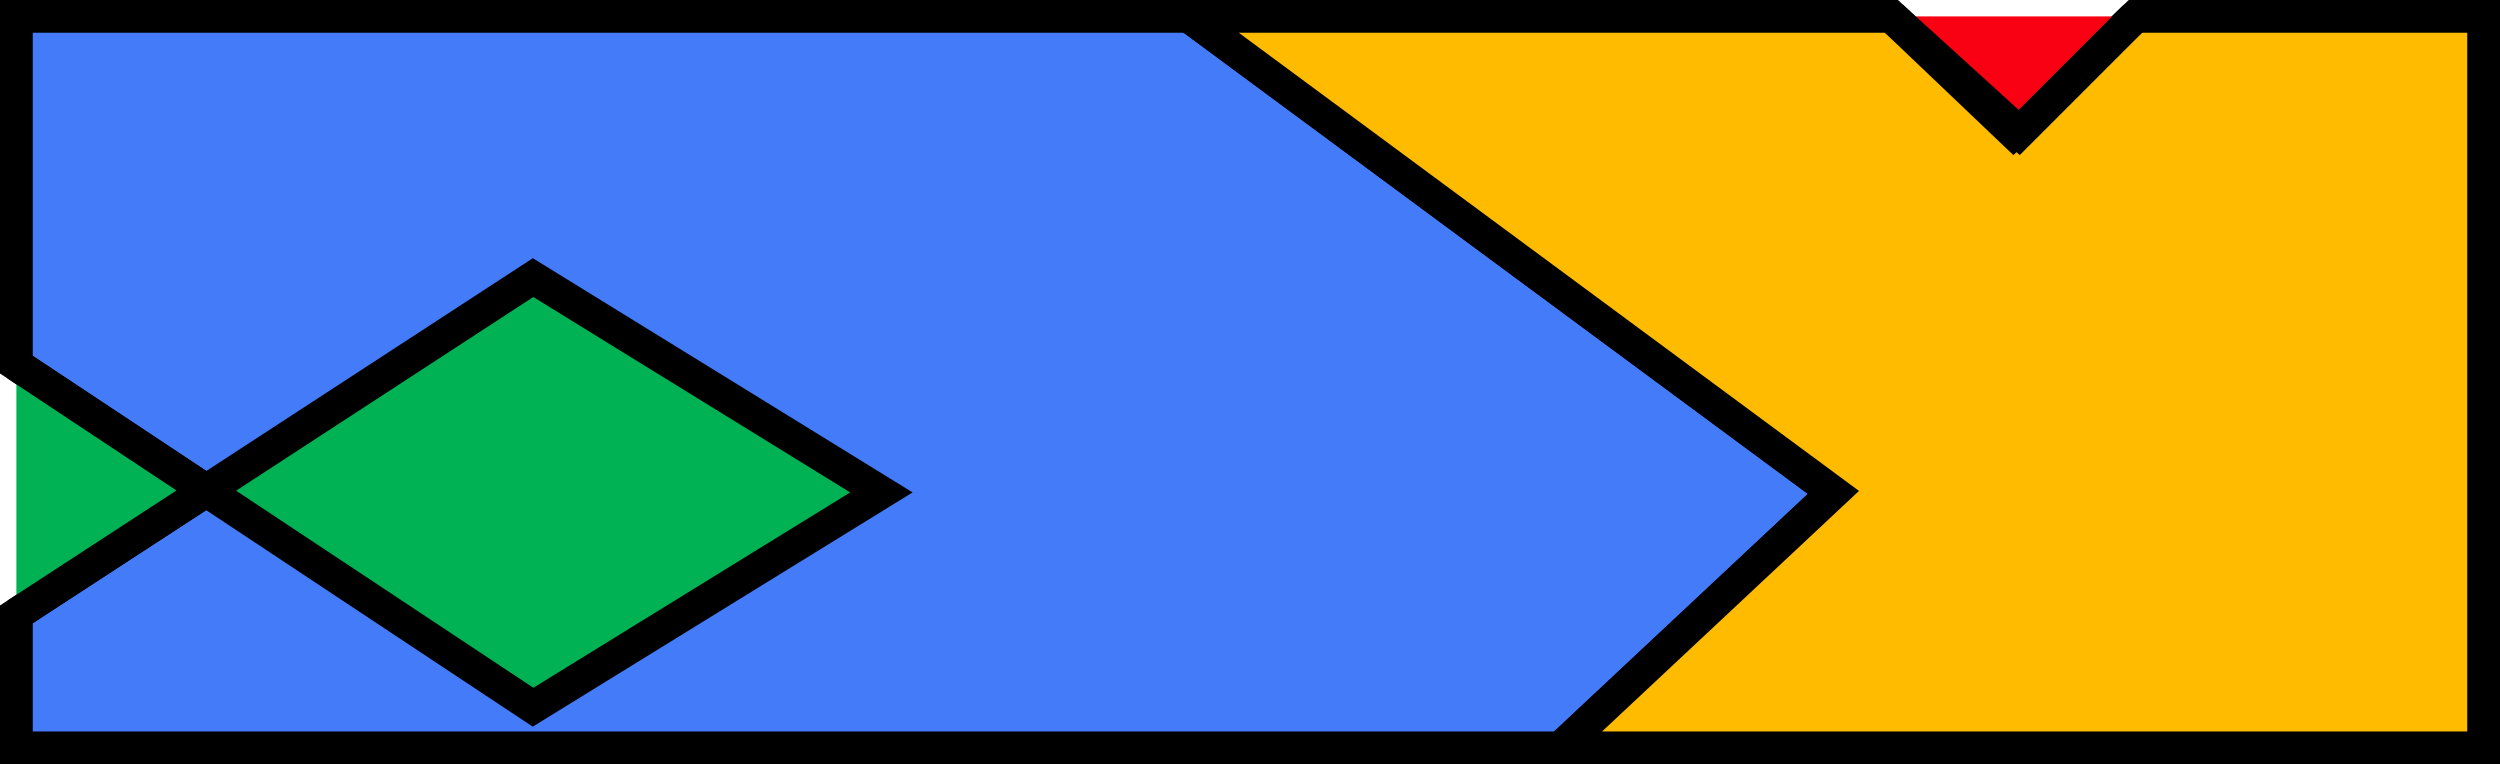 <?xml version="1.0" encoding="utf-8"?>
<!-- Generator: Adobe Illustrator 14.0.0, SVG Export Plug-In . SVG Version: 6.00 Build 43363)  -->
<!DOCTYPE svg PUBLIC "-//W3C//DTD SVG 1.1//EN" "http://www.w3.org/Graphics/SVG/1.1/DTD/svg11.dtd">
<svg version="1.1" id="wide-thick" xmlns="http://www.w3.org/2000/svg" xmlns:xlink="http://www.w3.org/1999/xlink" x="0px" y="0px"
	 width="610.363px" height="186.583px" viewBox="0 0 610.363 186.583" enable-background="new 0 0 610.363 186.583"
	 xml:space="preserve">
<g>
	<polygon fill="#437BF9" stroke="#000000" stroke-width="8" points="4,149.983 4,182.583 381.009,182.583 447.623,120.221 290.3,4 
		4,4 4,89.038 50.359,119.771 	"/>
	<polygon fill="#FFBB00" stroke="#000000" stroke-width="8" points="521.324,4 491.56,32.347 461.796,4 290.3,4 447.623,120.221 
		381.009,182.583 606.363,182.583 606.363,4 	"/>
	<polyline fill="#00B254" stroke="#000000" stroke-width="8" points="4,149.983 50.359,119.771 130.142,172.662 215.182,120.22 
		130.142,67.778 50.359,119.771 4,89.038 	"/>
	<polyline fill="#F90012" stroke="#000000" stroke-width="8" points="461.796,4 492.978,32.347 521.324,4 	"/>
</g>
</svg>
